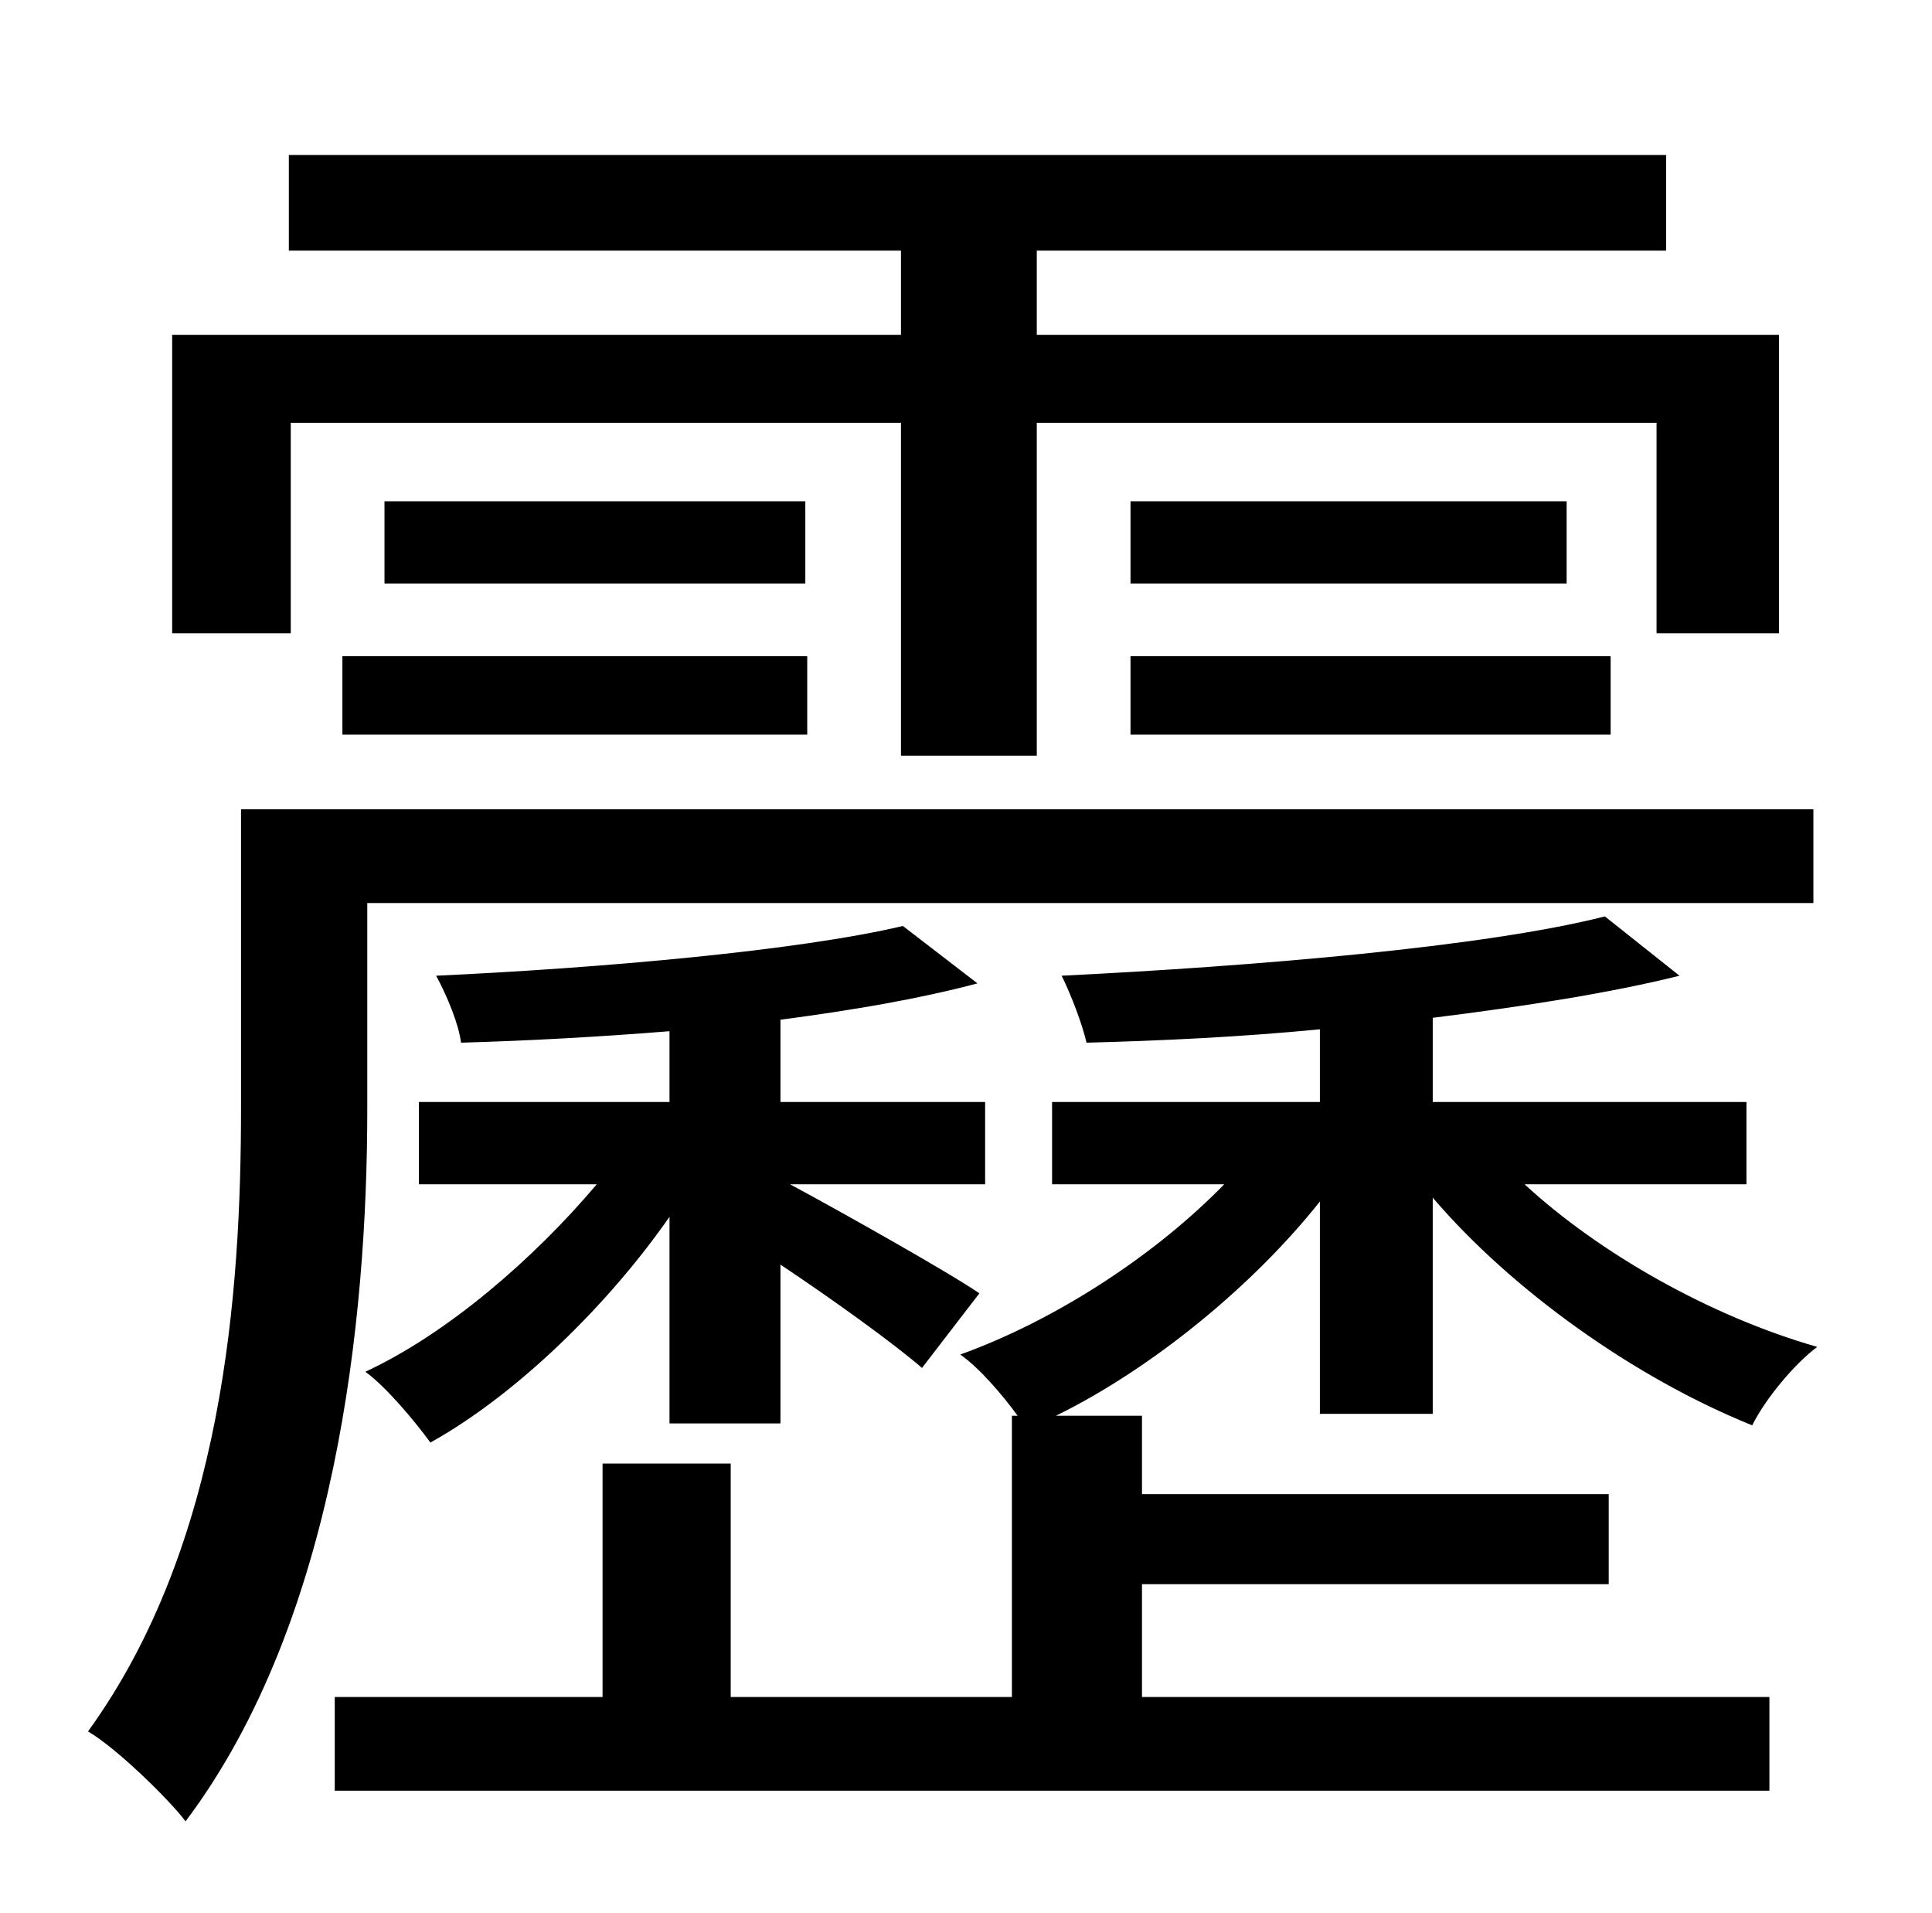 <?xml version="1.0" standalone="no"?>
<!DOCTYPE svg PUBLIC "-//W3C//DTD SVG 1.1//EN" "http://www.w3.org/Graphics/SVG/1.1/DTD/svg11.dtd" >
<svg xmlns="http://www.w3.org/2000/svg" xmlns:xlink="http://www.w3.org/1999/xlink" version="1.1" viewBox="-10 0 1010 1000">
   <path fill="currentColor"
d="M142 221v110h-62v-156h381v-44h-320v-50h720v50h-329v44h388v156h-64v-110h-324v174h-71v-174h-319zM581 384v-41h251v41h-251zM581 262h228v43h-228v-43zM169 384v-41h243v41h-243zM191 262h220v43h-220v-43zM182 472v108c0 109 -16 267 -95 372c-9 -12 -37 -39 -51 -47
c71 -98 80 -230 80 -326v-156h822v49h-756zM505 576v43h-102c26 14 83 46 99 57l-30 39c-15 -13 -47 -36 -74 -54v83h-58v-108c-32 46 -80 93 -125 118c-8 -11 -23 -29 -34 -37c43 -20 88 -59 121 -98h-93v-43h131v-37c-37 3 -74 5 -109 6c-1 -9 -7 -24 -13 -35
c86 -4 189 -13 244 -26l39 30c-30 8 -65 14 -103 19v43h107zM739 739h-59v-111c-34 43 -87 87 -138 112h45v41h244v47h-244v59h328v49h-750v-49h140v-122h67v122h147v-147h3c-8 -11 -20 -25 -30 -32c50 -18 102 -52 138 -89h-90v-43h140v-38c-41 4 -83 6 -122 7
c-2 -9 -8 -25 -13 -35c101 -5 221 -15 284 -31l39 31c-36 9 -81 16 -129 22v44h164v43h-116c39 36 97 69 153 85c-12 9 -27 27 -34 41c-62 -25 -126 -71 -167 -119v113z" />
</svg>
